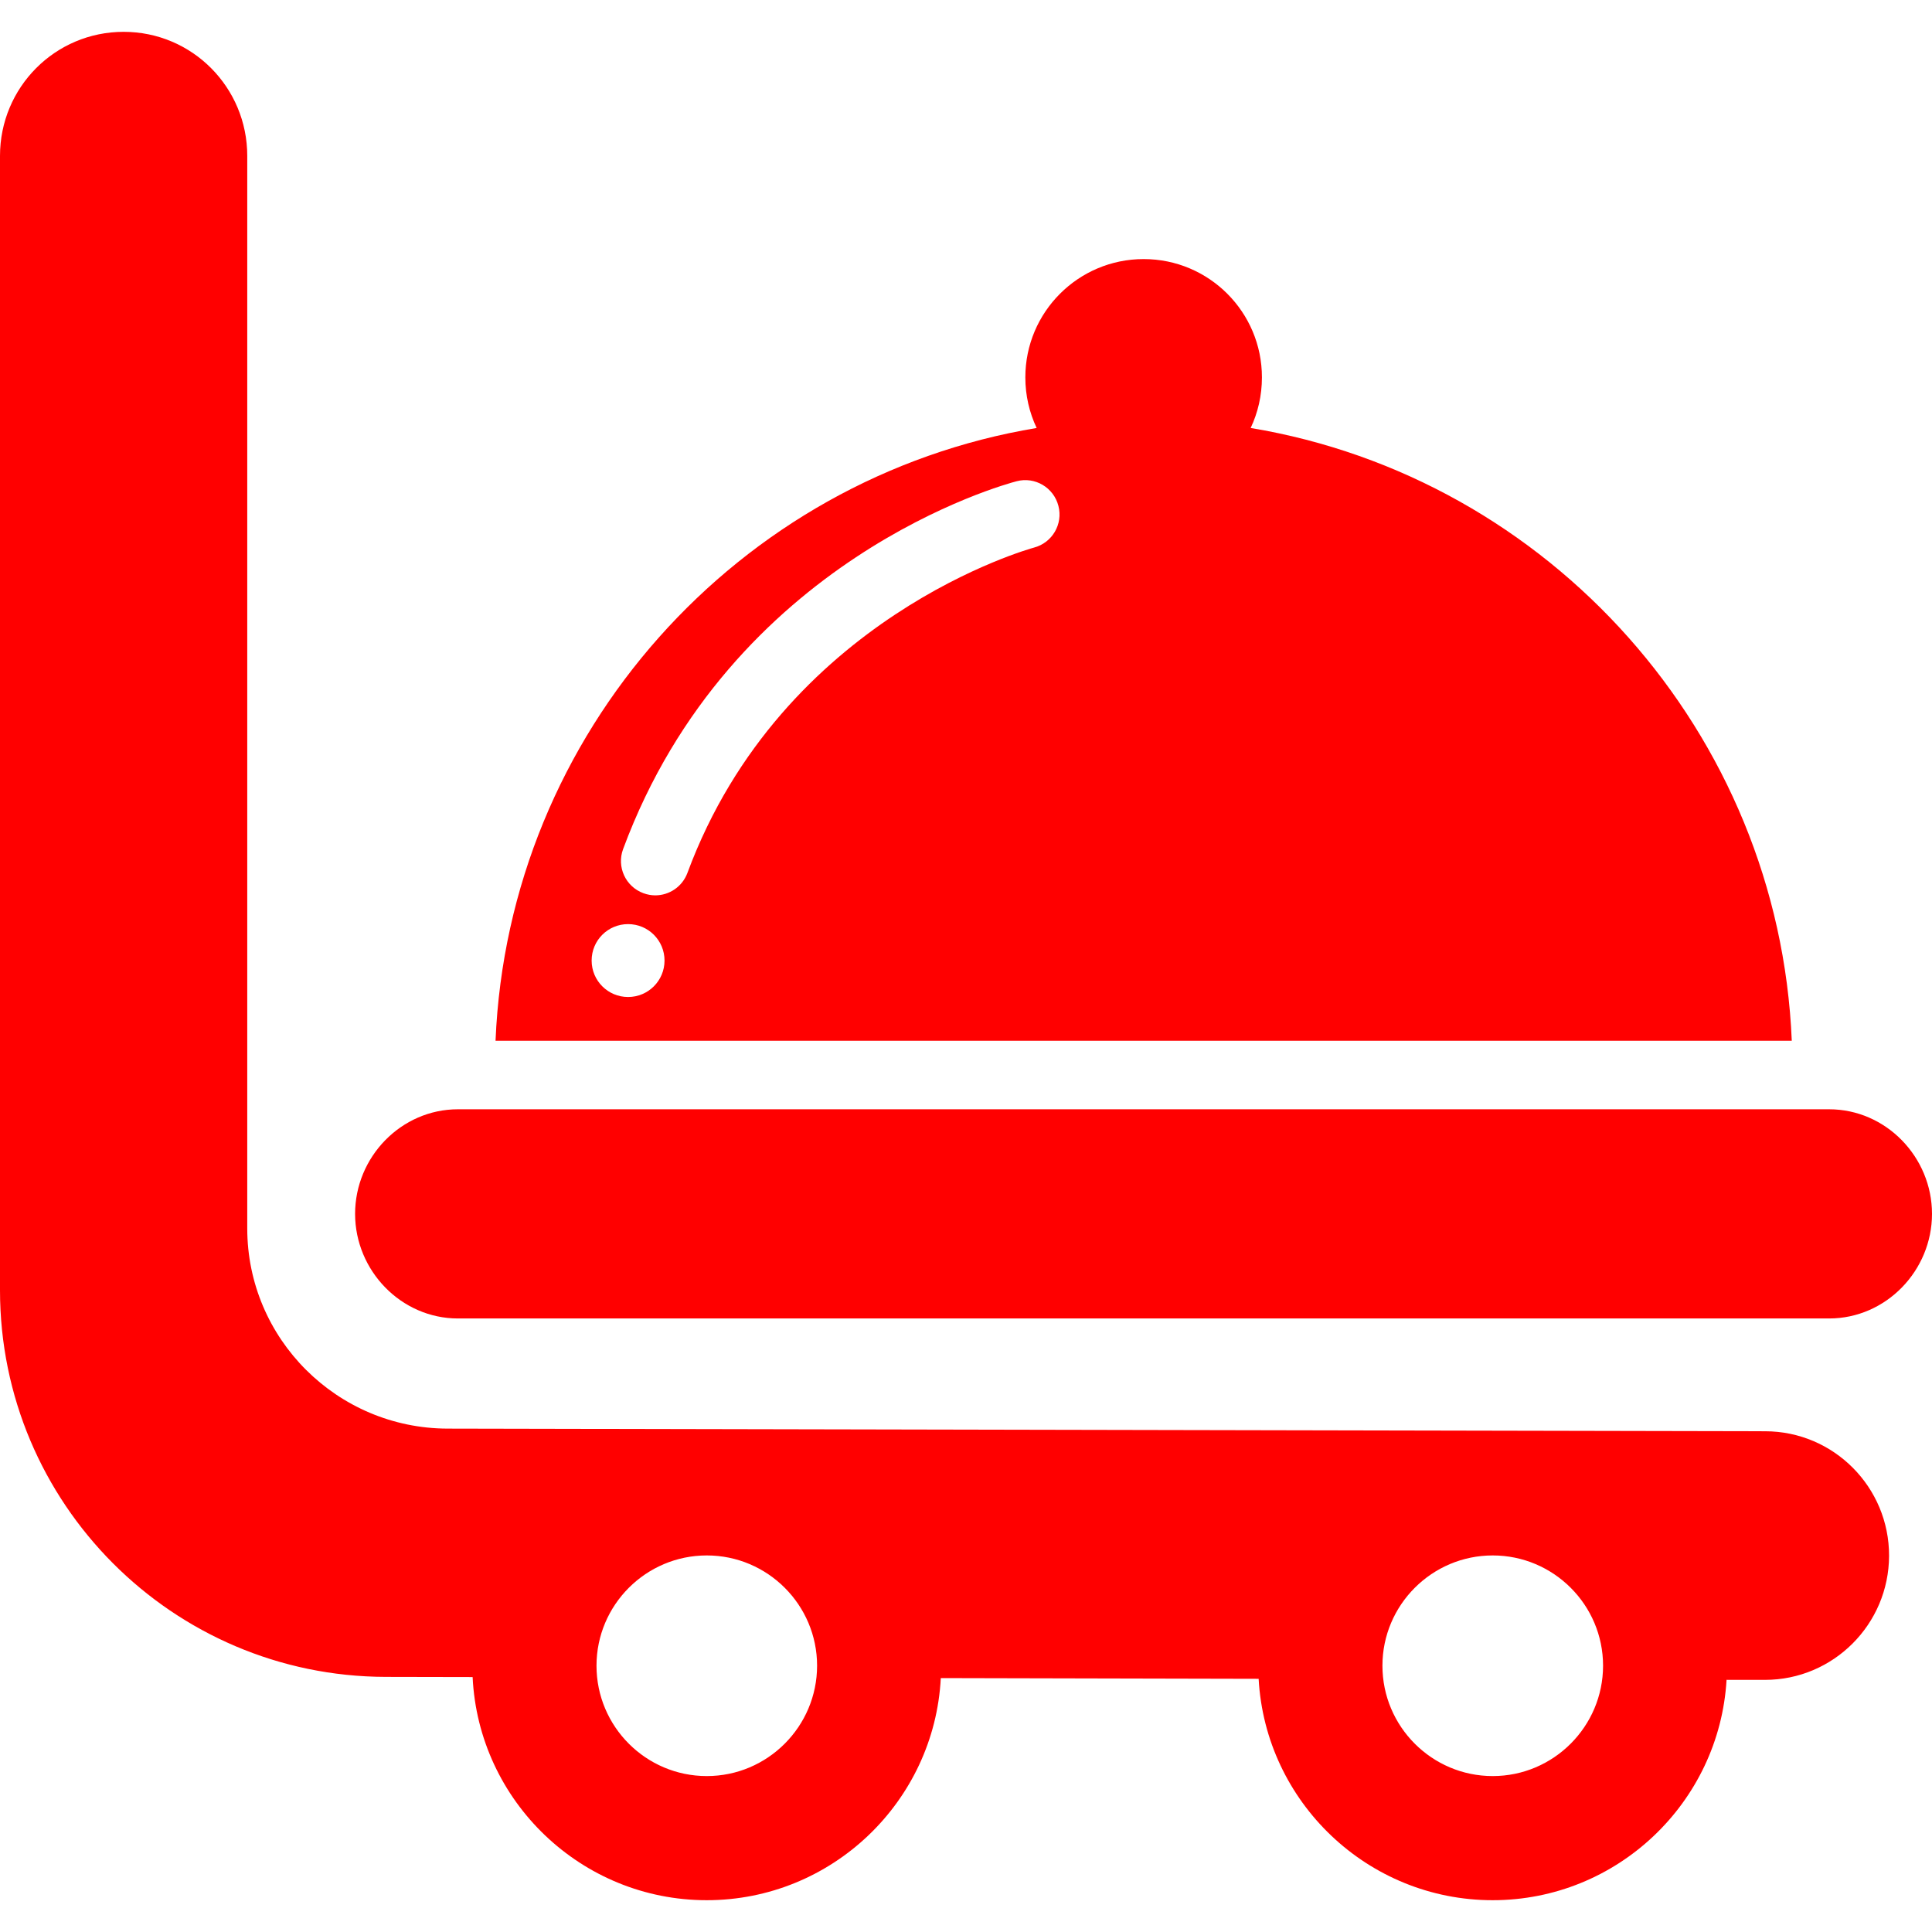 <?xml version="1.0" encoding="iso-8859-1"?>
<!-- Generator: Adobe Illustrator 16.0.0, SVG Export Plug-In . SVG Version: 6.00 Build 0)  -->
<!DOCTYPE svg PUBLIC "-//W3C//DTD SVG 1.1//EN" "http://www.w3.org/Graphics/SVG/1.1/DTD/svg11.dtd">
<svg xmlns="http://www.w3.org/2000/svg" xmlns:xlink="http://www.w3.org/1999/xlink" version="1.1" id="Capa_1" x="0px" y="0px" width="512px" height="512px" viewBox="0 0 45.273 45.273" style="enable-background:new 0 0 45.273 45.273;" xml:space="preserve">
<g>
	<g>
		<path d="M41.365,33.539l-30.877-0.062c-2.587-0.006-4.694-2.104-4.694-4.692V3.653c0-1.605-1.291-2.907-2.897-2.907    S0,2.048,0,3.653v26.581c0,4.992,4.044,9.049,9.038,9.061l2.037,0.004c0.138,2.906,2.546,5.229,5.486,5.229    c2.932,0,5.335-2.31,5.485-5.205l7.448,0.017c0.158,2.889,2.559,5.188,5.484,5.188c2.918,0,5.312-2.288,5.481-5.164l0.894,0.001    c0.002,0,0.004,0,0.006,0c1.604,0,2.904-1.305,2.908-2.907C44.271,34.851,42.971,33.541,41.365,33.539z M16.562,41.619    c-1.425,0-2.584-1.16-2.584-2.586c0-1.424,1.159-2.584,2.584-2.584c1.426,0,2.585,1.16,2.585,2.584    C19.146,40.458,17.987,41.619,16.562,41.619z M34.979,41.619c-1.424,0-2.584-1.16-2.584-2.586c0-1.424,1.16-2.584,2.584-2.584    c1.426,0,2.586,1.16,2.586,2.584C37.564,40.458,36.404,41.619,34.979,41.619z" fill="#ff0000"/>
		<path d="M29.307,10.029c0.17-0.359,0.264-0.761,0.264-1.186c0-1.531-1.24-2.772-2.772-2.772c-1.53,0-2.772,1.242-2.772,2.772    c0,0.426,0.095,0.826,0.265,1.186c-6.999,1.162-12.38,7.141-12.68,14.359h30.375C41.688,17.17,36.305,11.191,29.307,10.029z     M14.718,23.363c-0.472,0-0.854-0.382-0.854-0.854c0-0.474,0.382-0.854,0.854-0.854c0.472,0,0.854,0.381,0.854,0.854    C15.572,22.981,15.19,23.363,14.718,23.363z M24.229,12.832c-0.06,0.017-5.896,1.617-8.121,7.625    c-0.121,0.324-0.427,0.524-0.753,0.524c-0.093,0-0.187-0.017-0.279-0.051c-0.417-0.154-0.629-0.616-0.475-1.032    c2.523-6.813,8.95-8.55,9.222-8.621c0.429-0.113,0.868,0.147,0.979,0.577C24.914,12.283,24.656,12.72,24.229,12.832z" fill="#ff0000"/>
		<path d="M10.731,30.896h32.132c1.332,0,2.41-1.121,2.41-2.451c0-1.332-1.08-2.451-2.41-2.451H10.731    c-1.332,0-2.41,1.119-2.41,2.451C8.322,29.775,9.4,30.896,10.731,30.896z" fill="#ff0000"/>
	</g>
</g>
<g>
</g>
<g>
</g>
<g>
</g>
<g>
</g>
<g>
</g>
<g>
</g>
<g>
</g>
<g>
</g>
<g>
</g>
<g>
</g>
<g>
</g>
<g>
</g>
<g>
</g>
<g>
</g>
<g>
</g>
</svg>
